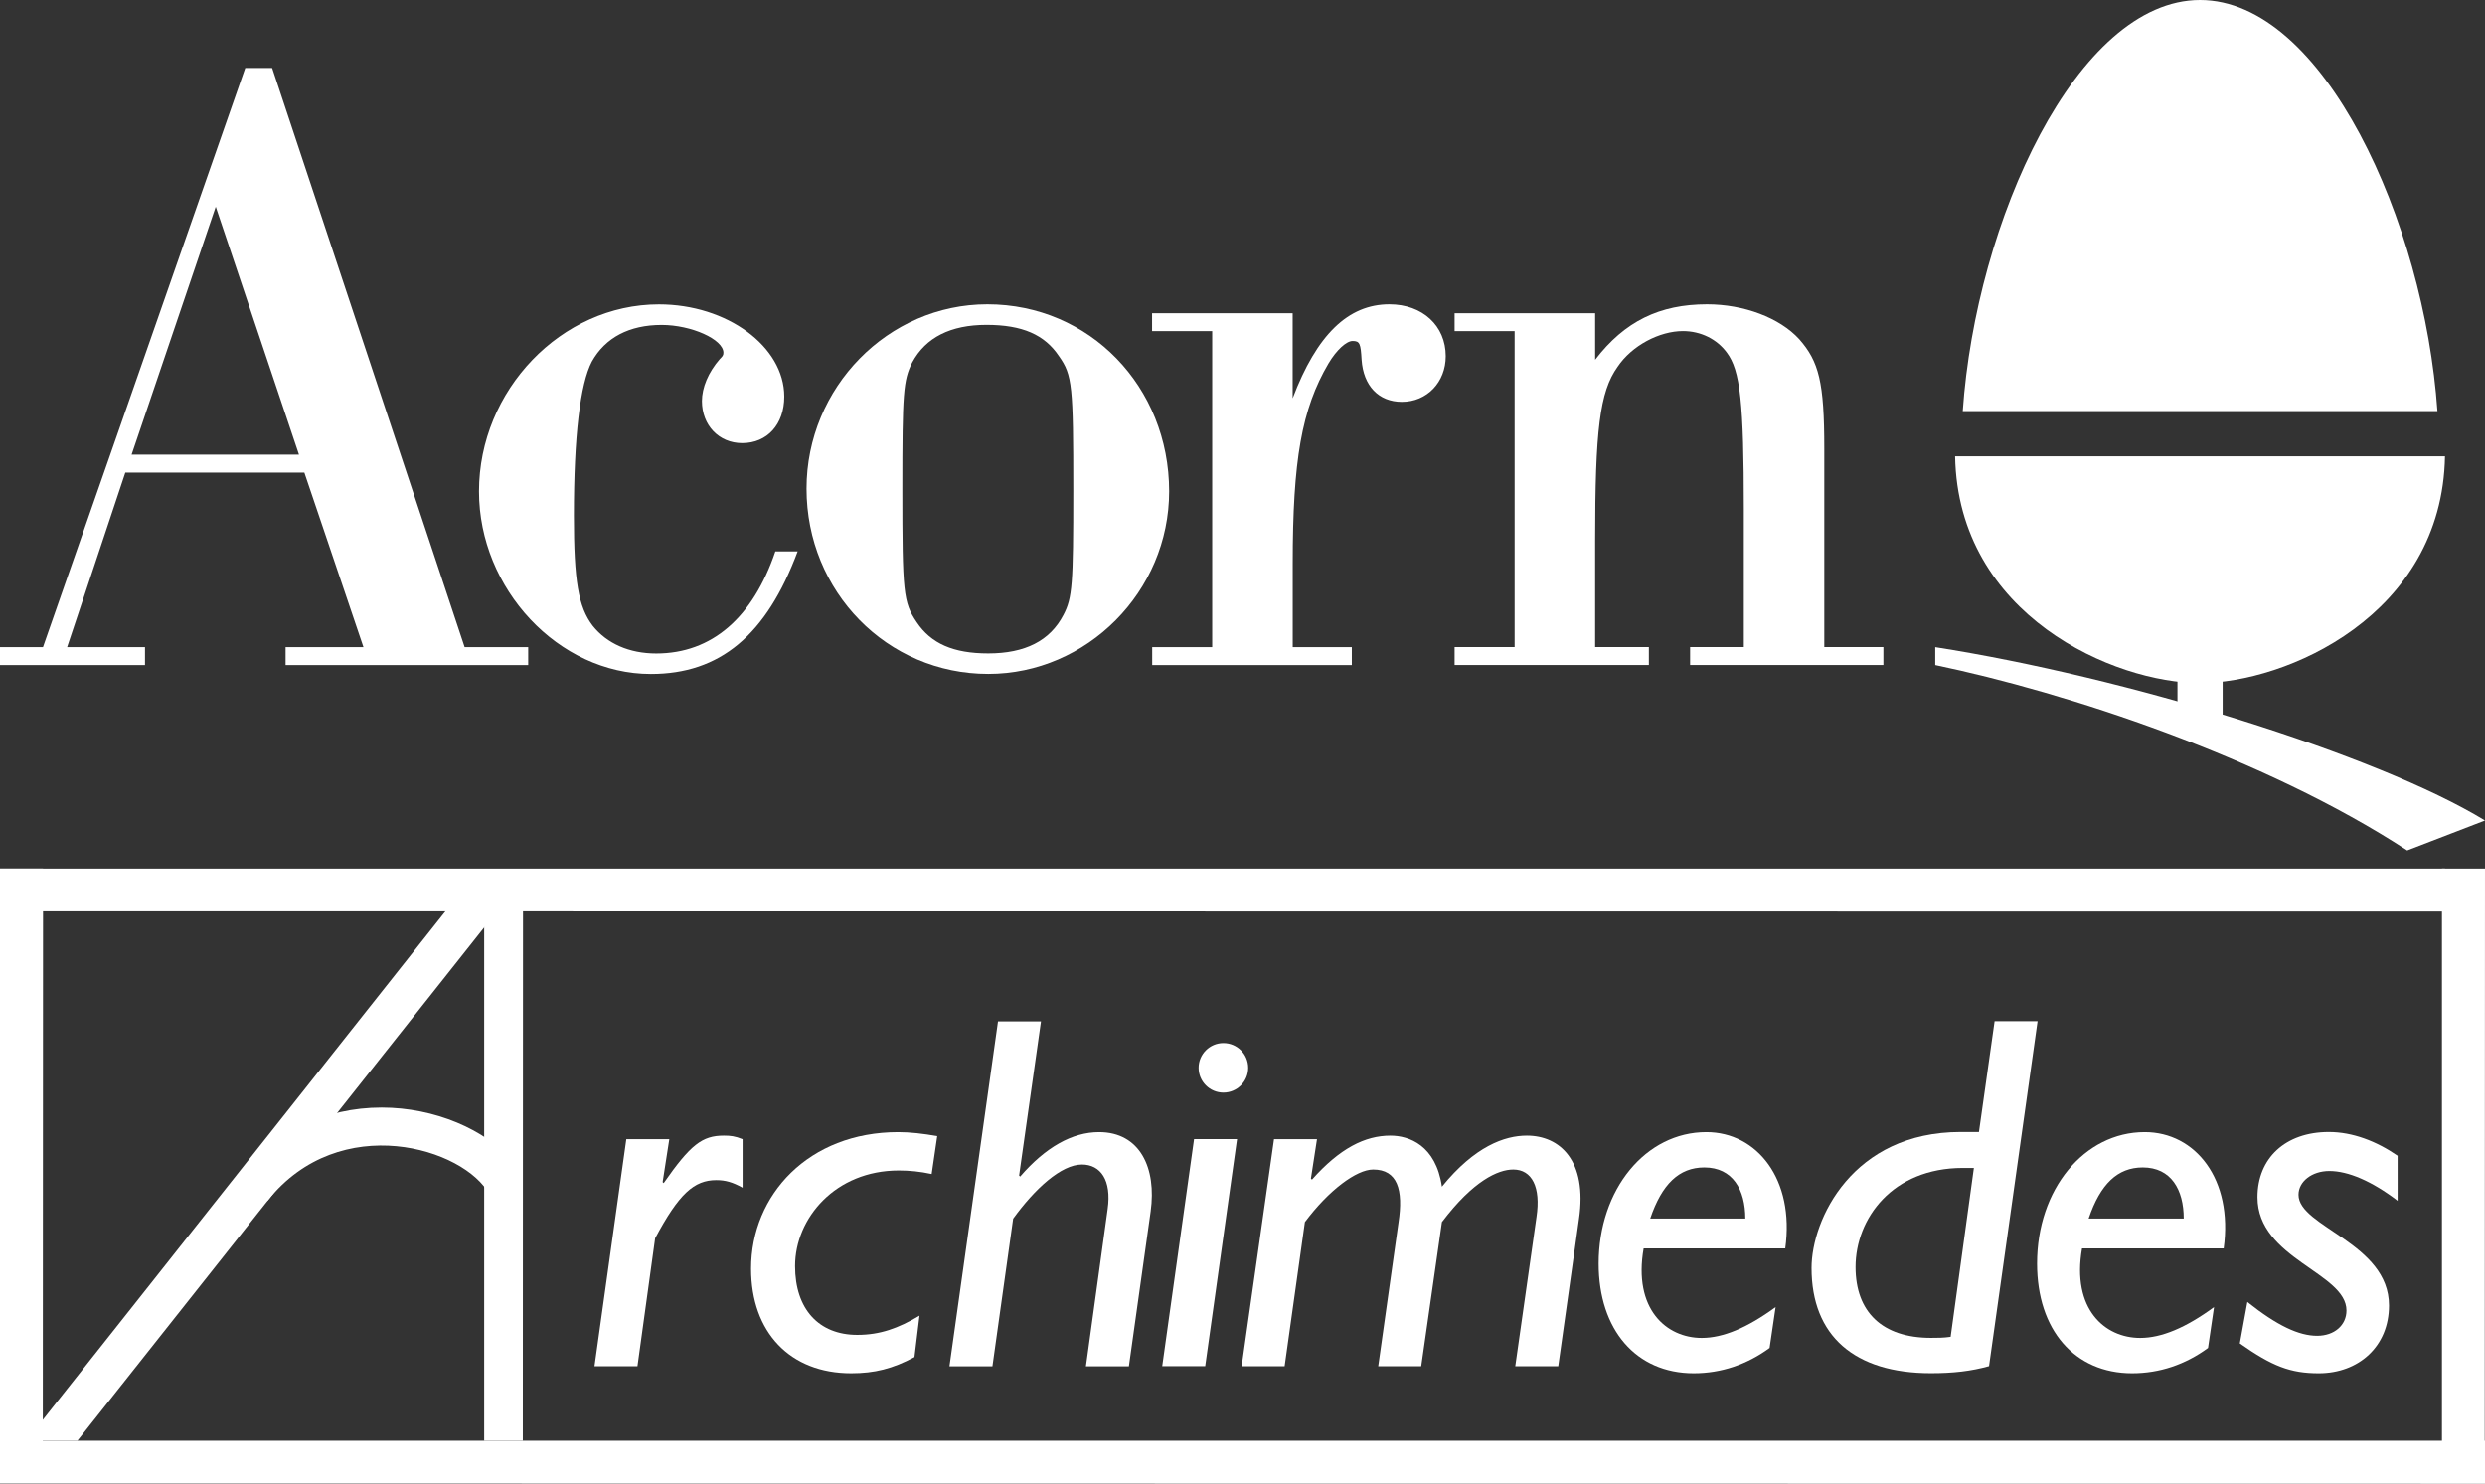 <?xml version="1.0" encoding="utf-8"?>
<!-- Generator: Adobe Illustrator 26.2.1, SVG Export Plug-In . SVG Version: 6.00 Build 0)  -->
<svg version="1.1" id="Layer_1" xmlns="http://www.w3.org/2000/svg" xmlns:xlink="http://www.w3.org/1999/xlink" x="0px" y="0px"
	 viewBox="0 0 3839 2292.3" style="enable-background:new 0 0 3839 2292.3;" xml:space="preserve">
<rect x="0" y="0" width="3839" height="2292.3" fill="#333333" stroke="none"/>
<style type="text/css">
	.st0{fill:#FFFFFF;}
</style>
<g>
	<g>
		<g>
			<g>
				<g>
					<path class="st0" d="M1023.7,1826.2l1.6,1.6c41.4-59.4,59.4-73.4,93-73.4c10.2,0,17.2,0.8,28.9,5.5v75
						c-15.6-8.6-26.6-11.7-40.6-11.7c-34.4,0-57.8,21.1-94.5,89.8l-27.3,197.7h-66.4l49.2-350.8h66.4L1023.7,1826.2z"/>
					<path class="st0" d="M1412.7,2096.6c-33.6,18-61.7,25-97.7,25c-94.5,0-154.7-63.3-154.7-161.7c0-114.1,89.1-210.9,227.4-210.9
						c18,0,38.3,2.3,60.2,6.2l-8.6,58.6c-18-3.9-34.4-5.5-50.8-5.5c-97.7,0-160.2,73.4-160.2,147.7c0,66.4,36.7,106.3,96.1,106.3
						c35.2,0,63.3-10.2,96.1-29.7L1412.7,2096.6z"/>
					<path class="st0" d="M1574.4,1816.1l1.6,1.6c39.1-45.3,80.5-68.7,121.9-68.7c63.3,0,89.1,55.5,79.7,122.7l-33.6,239.1h-66.4
						l33.6-243c6.3-44.5-10.9-68.7-39.8-68.7c-32,0-72.7,37.5-106.2,83.6l-32,228.1h-66.4l75-532.8h66.4L1574.4,1816.1z"/>
					<path class="st0" d="M1861.9,2110.6h-66.4l49.2-350.8h66.4L1861.9,2110.6z M1928.3,1649.7c0,21.1-17.2,38.3-38.3,38.3
						c-21.1,0-38.3-17.2-38.3-38.3c0-21.1,17.2-38.3,38.3-38.3C1911.2,1611.4,1928.3,1628.6,1928.3,1649.7z"/>
					<path class="st0" d="M2025.2,1820.8l1.6,1.6c43-48.4,82-68,121.1-68c28.9,0,70.3,14.8,79.7,78.9
						c50.8-62.5,96.9-78.9,131.2-78.9c50.8,0,93.8,38.3,80.5,128.9l-32,227.4h-66.4l32.8-230.5c7-46.1-7-73.4-35.9-73.4
						c-23.4,0-61.7,17.2-110.2,81.2l-32,222.7h-66.4l31.3-221.9c7.8-50.8-1.6-82-39.1-82c-25.8,0-68.7,32-105.5,81.2l-31.3,222.7
						h-66.4l50-350.8h66.4L2025.2,1820.8z"/>
					<path class="st0" d="M2733.8,2082.5c-35.2,25.8-75,39.1-117.2,39.1c-89.1,0-146.9-67.2-146.9-169.5
						c0-114.8,72.7-203.1,166.4-203.1c78.1,0,136.7,72.7,121.9,179.7h-218.8c-16.4,93.8,35.2,138.3,89.8,138.3
						c32.8,0,70.3-15.6,114.1-47.7L2733.8,2082.5z M2696.3,1882.5c0-44.5-19.5-78.9-63.3-78.9c-39.1,0-65.6,25.8-83.6,78.9H2696.3z"
						/>
					<path class="st0" d="M3072.8,2110.6c-28.1,7.8-55.5,10.9-89.8,10.9c-118,0-184.4-57.8-184.4-162.5c0-75,63.3-210.2,230.5-210.2
						h28.1l24.2-171.1h66.4L3072.8,2110.6z M3049.4,1804.4h-17.2c-108.6,0-165.6,78.1-165.6,153.1c0,69.5,41.4,109.4,116.4,109.4
						c10.2,0,19.5,0,30.5-1.6L3049.4,1804.4z"/>
					<path class="st0" d="M3411.1,2082.5c-35.2,25.8-75,39.1-117.2,39.1c-89.1,0-146.9-67.2-146.9-169.5
						c0-114.8,72.7-203.1,166.4-203.1c78.1,0,136.7,72.7,121.9,179.7h-218.8c-16.4,93.8,35.2,138.3,89.8,138.3
						c32.8,0,70.3-15.6,114.1-47.7L3411.1,2082.5z M3373.6,1882.5c0-44.5-19.5-78.9-63.3-78.9c-39.1,0-65.6,25.8-83.6,78.9H3373.6z"
						/>
					<path class="st0" d="M3704.1,1855.2c-39.8-30.5-76.6-46.1-105.5-46.1c-27.3,0-47.7,16.4-47.7,36.7c0,50,139.8,74.2,139.8,171.1
						c0,63.3-46.9,104.7-108.6,104.7c-43.7,0-71.9-10.9-121.9-46.1l11.7-64.1c46.1,36.7,79.7,52.3,107.8,52.3
						c26.6,0,45.3-16.4,45.3-39.1c0-58.6-137.5-79.7-137.5-175c0-60.2,43-100.8,110.2-100.8c36.7,0,73.4,14.1,106.3,36.7V1855.2z"/>
				</g>
				<path class="st0" d="M413.7,1854.6c111.6-139.6,304.3-80.9,342.5-8.9c0,0,42.1-43.7,35.8-51.2c-41.2-49.5-121.1-83.4-202.3-83.4
					c-87.9,0-166.7,38-221.8,106.9l-78.8,98.6L413.7,1854.6z"/>
				<polygon class="st0" points="0,1341.9 0,2269.5 66.1,2269.5 66.5,1341.9 				"/>
				<polygon class="st0" points="3772.5,1341.9 3772.5,2269.5 3838.6,2269.5 3839,1341.9 				"/>
				<polygon class="st0" points="3777.2,1341.9 0,1341.9 0,1408 3777.2,1408.4 				"/>
				<polygon class="st0" points="3839,2225.8 0,2225.8 0,2291.9 3839,2292.3 				"/>
			</g>
		</g>
		<g>
			<polygon class="st0" points="734.9,1348.9 40.5,2225.8 119.6,2225.8 808.1,1357 781.2,1356.8 			"/>
		</g>
		<polygon class="st0" points="807.7,2225.8 808,1352.4 748,1352 748,2225.8 		"/>
	</g>
	<g>
		<path class="st0" d="M3765.5,635.1C3745.1,341.8,3589.1,0,3398.8,0v0c-190.3,0-346.3,341.8-366.6,635.1H3765.5z"/>
		<path class="st0" d="M3020.4,704.9c4.4,246.2,246.4,350.4,378.4,350.4s374.1-104.2,378.4-350.4H3020.4z"/>
		
			<rect x="3345.6" y="1046.9" transform="matrix(-1.836970e-16 1 -1 -1.836970e-16 4480.59 -2317.06)" class="st0" width="106.5" height="69.8"/>
		<path class="st0" d="M2989.7,999.8l0,27.7c201.7,42,506.9,141.4,729.1,286.4l120.2-46.3C3671.2,1165.2,3283,1045.6,2989.7,999.8z"
			/>
		<g>
			<g>
				<path class="st0" d="M193.6,730.1l-89.9,269.7H224v27.7H0v-27.7h66.4L378.9,105h41.5l297.4,894.8H816v27.7H441.2v-27.7h120.3
					l-91.3-269.7H193.6z M333.3,319.3l-130,383.1h258.6L333.3,319.3z"/>
				<path class="st0" d="M1232.3,851.8c-48.4,130-120.3,189.5-226.8,189.5c-142.5,0-265.5-131.4-265.5-282.1
					c0-156.3,127.2-289,278-289c105.1,0,193.6,65,193.6,142.5c0,42.9-26.3,71.9-65,71.9c-36,0-62.2-27.7-62.2-65
					c0-20.7,9.7-44.3,27.7-65c4.1-4.1,5.5-5.5,5.5-9.7c0-20.7-49.8-42.9-95.4-42.9c-49.8,0-87.1,19.4-107.9,56.7
					c-18,34.6-27.7,114.8-27.7,237.9c0,101,6.9,141.1,29,170.1c22.1,27.7,56.7,42.9,98.2,42.9c85.8,0,149.4-55.3,184-157.7H1232.3z"
					/>
				<path class="st0" d="M1806.2,759.1c0,154.9-127.2,282.1-279.4,282.1C1370.5,1041.3,1246,914,1246,755
					c0-156.3,125.9-284.9,279.4-284.9C1683.1,470.1,1806.2,597.3,1806.2,759.1z M1409.2,560c-13.8,27.7-15.2,47-15.2,195
					c0,160.4,1.4,175.6,22.1,206.1c22.1,33.2,56.7,48.4,110.6,48.4c56.7,0,95.4-19.4,116.2-59.5c13.8-26.3,15.2-47,15.2-192.2
					c0-161.8-1.4-178.4-22.1-207.5c-22.1-33.2-56.7-48.4-112-48.4C1468.7,501.9,1430,521.3,1409.2,560z"/>
				<path class="st0" d="M1872.5,511.6h-92.7v-27.7H1997v131.4c37.3-98.2,85.7-145.2,149.4-145.2c51.2,0,87.1,33.2,87.1,80.2
					c0,40.1-29,70.5-67.8,70.5c-35.9,0-59.5-24.9-62.2-65c-1.4-24.9-2.8-29-13.8-29c-9.7,0-24.9,13.8-37.3,34.6
					c-41.5,70.5-55.3,149.4-55.3,309.8v128.6h91.3v27.7h-308.4v-27.7h92.7V511.6z"/>
				<path class="st0" d="M2339.9,511.6h-92.7v-27.7h217.1v71.9c45.6-59.5,99.6-85.7,172.9-85.7c56.7,0,112,20.7,142.4,53.9
					c30.4,34.6,38.7,66.4,38.7,168.7v307h91.3v27.7H2611v-27.7h83v-213c0-164.6-5.5-214.4-26.3-242c-15.2-20.7-40.1-33.2-67.8-33.2
					c-36,0-78.8,22.1-101,55.3c-27.7,38.7-34.6,98.2-34.6,268.3v164.6h83v27.7h-300.1v-27.7h92.7V511.6z"/>
			</g>
		</g>
	</g>
</g>
</svg>

